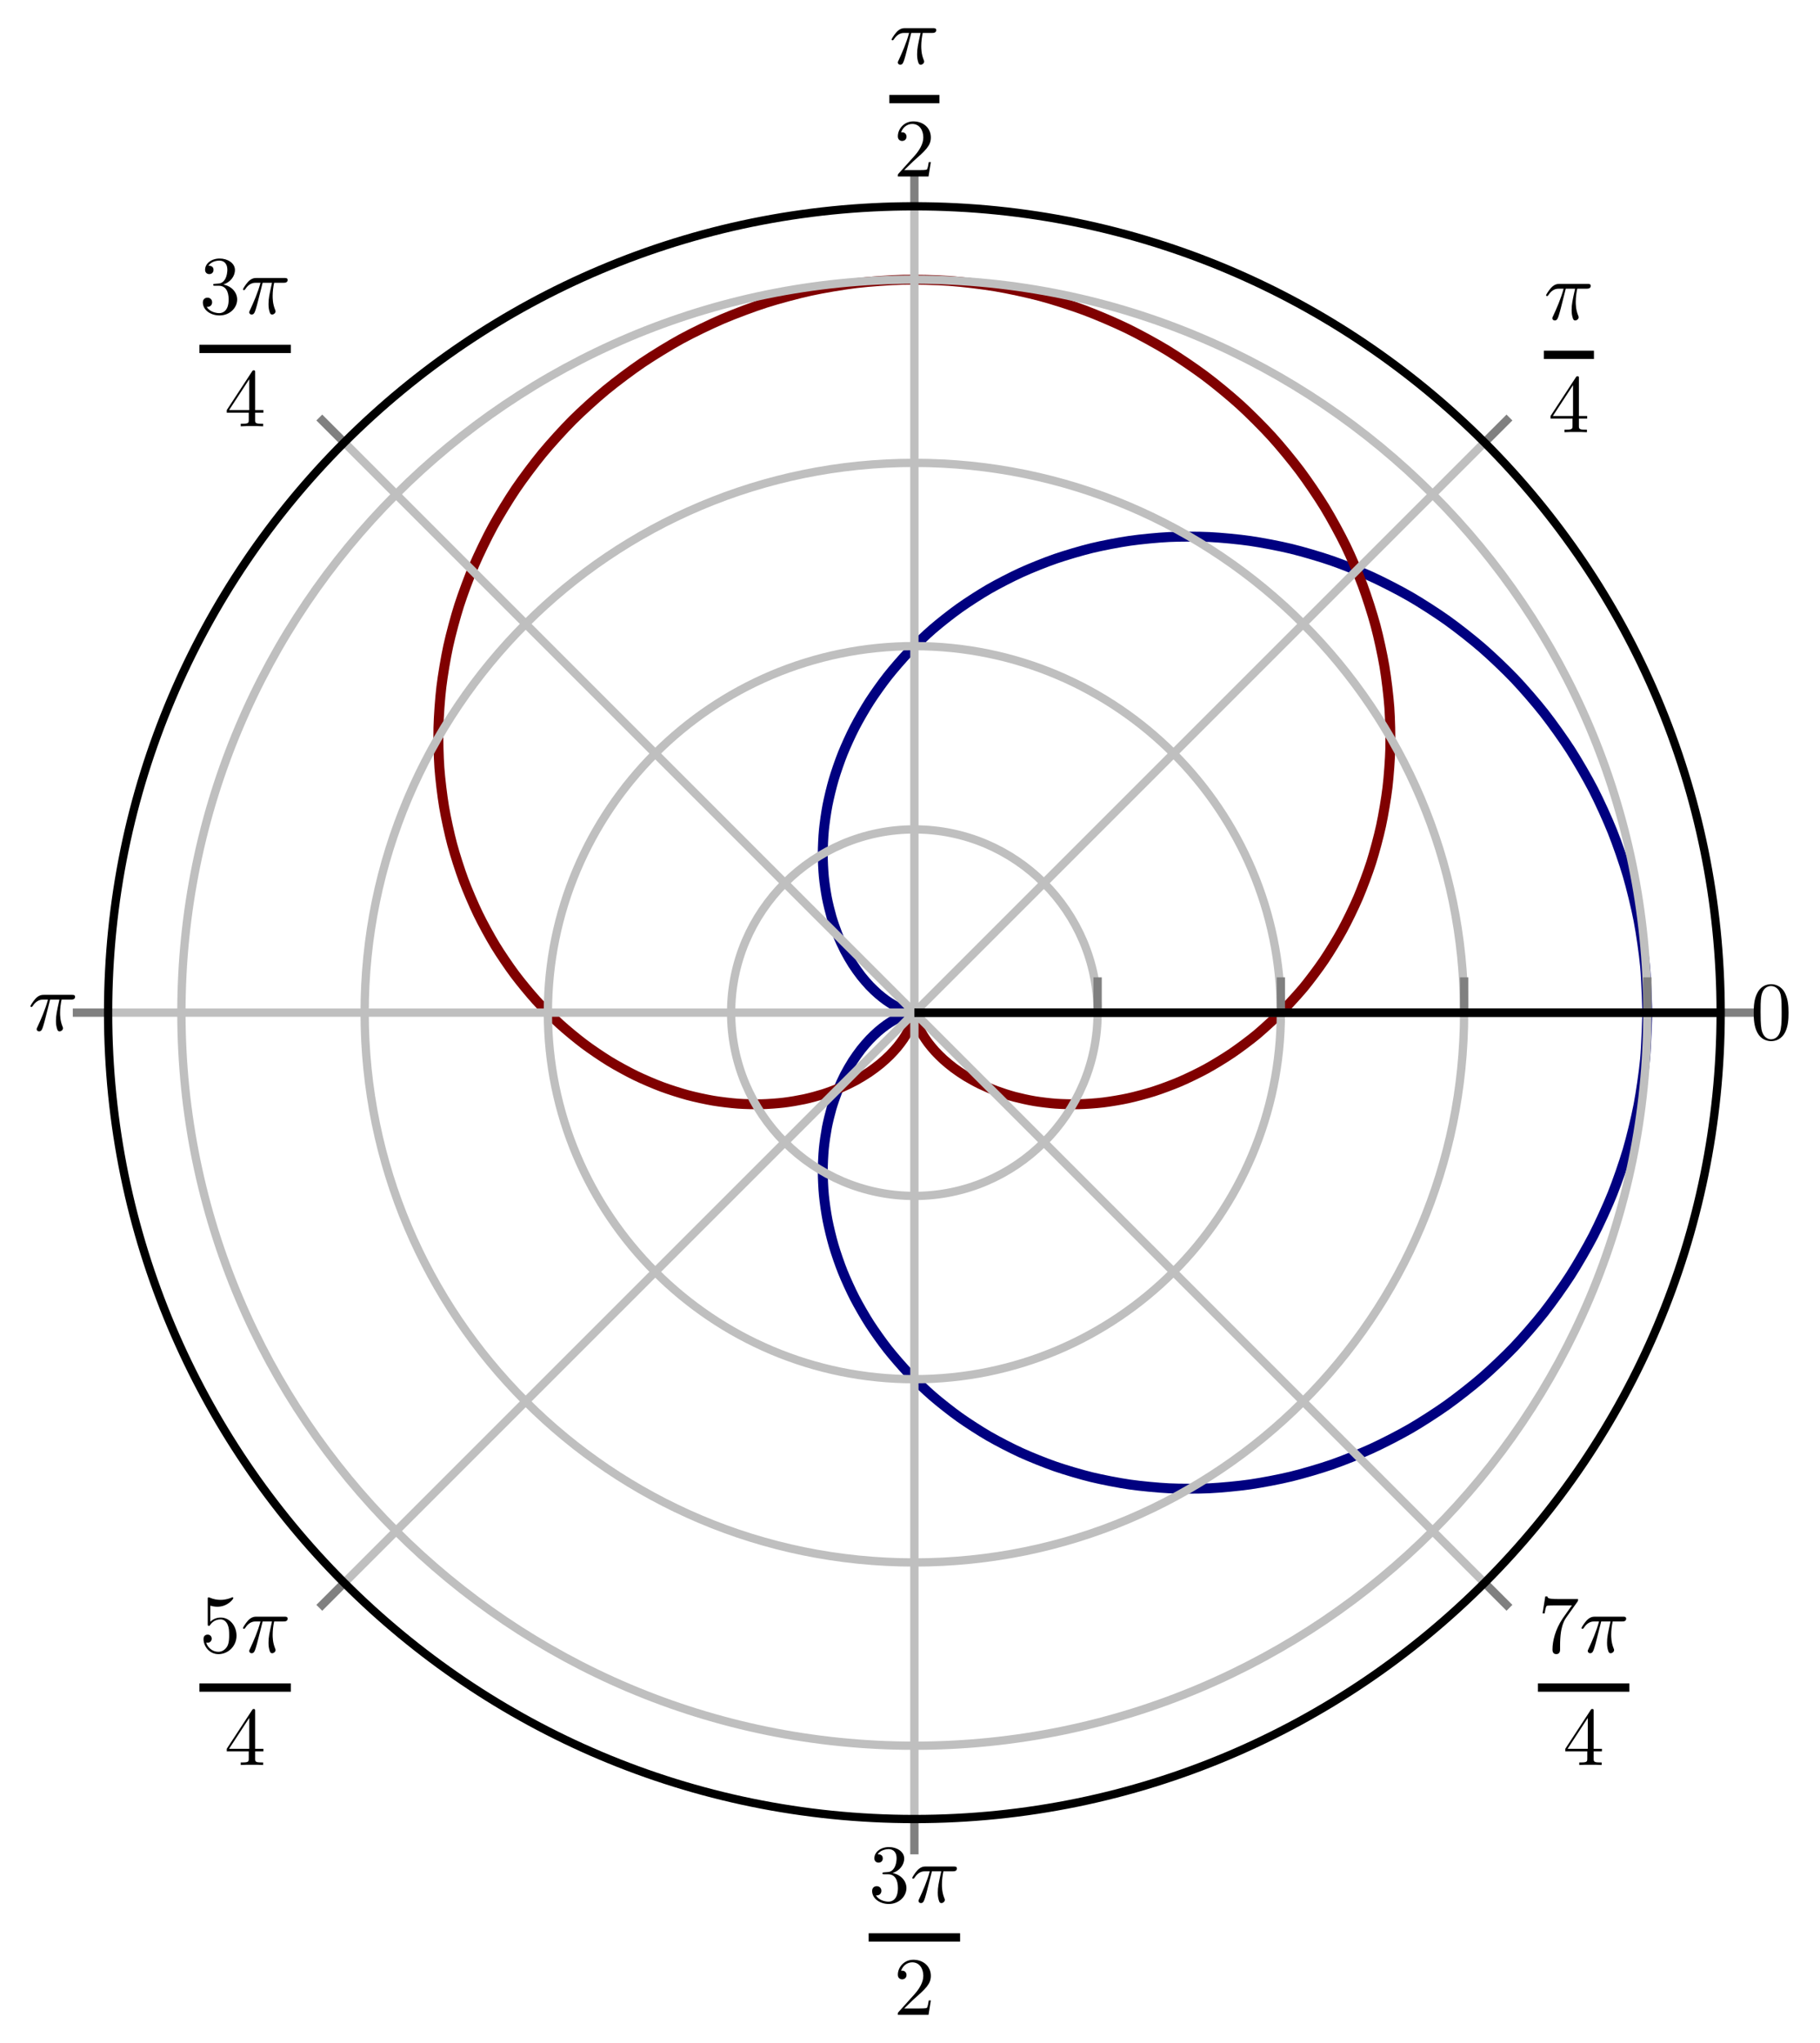 <?xml version="1.0" encoding="UTF-8" standalone="no"?>
<!DOCTYPE svg PUBLIC "-//W3C//DTD SVG 1.1//EN" "http://www.w3.org/Graphics/SVG/1.1/DTD/svg11.dtd">
<svg xmlns="http://www.w3.org/2000/svg" xmlns:xlink="http://www.w3.org/1999/xlink" version="1.1" width="219.263pt" height="246.103pt" viewBox="0 0 219.263 246.103">
<clipPath id="cp0">
<path transform="matrix(1,0,0,-1,110.159,121.986)" d="M 97.136 0 C 97.136 53.648 53.648 97.136 0 97.136 C -53.648 97.136 -97.136 53.648 -97.136 0 C -97.136 -53.648 -53.648 -97.136 0 -97.136 C 53.648 -97.136 97.136 -53.648 97.136 0 "/>
</clipPath>
<g clip-path="url(#cp0)">
<path transform="matrix(1,0,0,-1,110.159,121.986)" stroke-width="1.196" stroke-linecap="butt" stroke-miterlimit="10" stroke-linejoin="miter" fill="none" stroke="#000080" d="M 88.305 0 C 88.305 0 88.18 4.05 88.033 5.594 C 87.885 7.139 87.532 9.611 87.239 11.132 C 86.946 12.653 86.358 15.075 85.922 16.558 C 85.487 18.041 84.67 20.389 84.098 21.819 C 83.526 23.249 82.502 25.502 81.8 26.864 C 81.098 28.227 79.863 30.358 79.039 31.641 C 78.214 32.923 76.793 34.915 75.857 36.106 C 74.922 37.297 73.332 39.135 72.295 40.223 C 71.259 41.312 69.512 42.973 68.386 43.948 C 67.261 44.924 65.383 46.399 64.182 47.255 C 62.981 48.111 60.993 49.389 59.73 50.119 C 58.467 50.849 56.389 51.917 55.079 52.516 C 53.768 53.115 51.627 53.971 50.284 54.437 C 48.94 54.903 46.757 55.543 45.394 55.874 C 44.032 56.205 41.83 56.625 40.464 56.822 C 39.099 57.02 36.906 57.229 35.551 57.295 C 34.196 57.361 32.029 57.359 30.699 57.296 C 29.368 57.233 27.253 57.028 25.96 56.843 C 24.667 56.658 22.624 56.263 21.381 55.963 C 20.138 55.662 18.184 55.085 17.002 54.677 C 15.82 54.269 13.973 53.527 12.863 53.021 C 11.752 52.516 10.029 51.626 8.998 51.032 C 7.968 50.438 6.379 49.412 5.436 48.742 C 4.493 48.071 3.051 46.934 2.201 46.199 C 1.352 45.465 .064 44.234 -.688 43.447 C -1.44 42.659 -2.568 41.353 -3.22 40.526 C -3.872 39.698 -4.837 38.338 -5.388 37.484 C -5.939 36.629 -6.74 35.236 -7.189 34.366 C -7.639 33.497 -8.278 32.09 -8.629 31.218 C -8.98 30.345 -9.462 28.943 -9.717 28.079 C -9.972 27.215 -10.303 25.836 -10.467 24.992 C -10.631 24.148 -10.82 22.809 -10.9 21.995 C -10.979 21.18 -11.037 19.897 -11.038 19.121 C -11.04 18.345 -10.978 17.13 -10.91 16.4 C -10.842 15.67 -10.675 14.536 -10.546 13.859 C -10.417 13.182 -10.16 12.137 -9.98 11.518 C -9.8 10.899 -9.469 9.953 -9.247 9.396 C -9.026 8.839 -8.636 7.994 -8.383 7.501 C -8.131 7.008 -7.7 6.269 -7.427 5.841 C -7.153 5.413 -6.698 4.78 -6.414 4.416 C -6.131 4.053 -5.666 3.523 -5.382 3.222 C -5.097 2.922 -4.64 2.491 -4.364 2.25 C -4.089 2.009 -3.654 1.672 -3.396 1.486 C -3.138 1.301 -2.736 1.047 -2.503 .911 C -2.27 .775 -1.919 .598 -1.719 .505 C -1.519 .412 -1.223 .298 -1.061 .24 C -.899 .182 -.668 .118 -.549 .088 C -.43 .057 -.275 .031 -.202 .019 C -.129 .007 -.048 .004 -.023 .001 C .001 -.002 .001 .002 -.023 -.001 C -.048 -.003 -.129 -.007 -.201 -.019 C -.274 -.031 -.429 -.057 -.548 -.088 C -.667 -.118 -.897 -.181 -1.059 -.239 C -1.222 -.297 -1.517 -.411 -1.717 -.504 C -1.917 -.597 -2.269 -.774 -2.502 -.91 C -2.734 -1.046 -3.136 -1.299 -3.394 -1.485 C -3.652 -1.671 -4.088 -2.008 -4.363 -2.249 C -4.639 -2.49 -5.095 -2.92 -5.38 -3.22 C -5.664 -3.521 -6.129 -4.051 -6.413 -4.414 C -6.696 -4.777 -7.152 -5.411 -7.425 -5.838 C -7.698 -6.266 -8.129 -7.005 -8.382 -7.498 C -8.635 -7.991 -9.024 -8.835 -9.246 -9.392 C -9.467 -9.949 -9.799 -10.895 -9.979 -11.514 C -10.159 -12.133 -10.416 -13.177 -10.545 -13.854 C -10.674 -14.532 -10.841 -15.666 -10.91 -16.396 C -10.978 -17.125 -11.039 -18.339 -11.038 -19.115 C -11.037 -19.891 -10.979 -21.175 -10.9 -21.989 C -10.821 -22.804 -10.632 -24.142 -10.468 -24.986 C -10.304 -25.83 -9.974 -27.21 -9.719 -28.073 C -9.464 -28.937 -8.982 -30.339 -8.631 -31.211 C -8.281 -32.083 -7.642 -33.491 -7.193 -34.36 C -6.743 -35.23 -5.942 -36.624 -5.392 -37.478 C -4.841 -38.333 -3.877 -39.692 -3.225 -40.52 C -2.573 -41.347 -1.445 -42.654 -.693 -43.442 C .059 -44.229 1.346 -45.459 2.195 -46.194 C 3.045 -46.929 4.488 -48.067 5.431 -48.738 C 6.373 -49.409 7.962 -50.434 8.992 -51.028 C 10.022 -51.622 11.745 -52.512 12.856 -53.017 C 13.966 -53.523 15.813 -54.266 16.995 -54.674 C 18.177 -55.082 20.13 -55.659 21.373 -55.96 C 22.616 -56.261 24.659 -56.657 25.952 -56.842 C 27.244 -57.027 29.359 -57.231 30.69 -57.294 C 32.02 -57.357 34.186 -57.36 35.541 -57.295 C 36.896 -57.23 39.09 -57.021 40.456 -56.825 C 41.822 -56.628 44.023 -56.207 45.385 -55.876 C 46.747 -55.546 48.93 -54.906 50.274 -54.441 C 51.617 -53.975 53.758 -53.119 55.069 -52.52 C 56.38 -51.921 58.46 -50.854 59.723 -50.124 C 60.986 -49.395 62.972 -48.116 64.173 -47.26 C 65.374 -46.404 67.253 -44.931 68.379 -43.955 C 69.505 -42.98 71.253 -41.319 72.29 -40.231 C 73.326 -39.143 74.916 -37.306 75.851 -36.116 C 76.787 -34.925 78.208 -32.931 79.033 -31.649 C 79.857 -30.367 81.092 -28.235 81.794 -26.873 C 82.497 -25.51 83.524 -23.259 84.096 -21.829 C 84.669 -20.4 85.485 -18.053 85.921 -16.57 C 86.356 -15.087 86.942 -12.664 87.235 -11.142 C 87.528 -9.621 87.882 -7.148 88.03 -5.604 C 88.179 -4.059 88.303 -.009 88.303 -.009 "/>
<path transform="matrix(1,0,0,-1,110.159,121.986)" stroke-width="1.196" stroke-linecap="butt" stroke-miterlimit="10" stroke-linejoin="miter" fill="none" stroke="#800000" d="M 44.153 0 C 44.153 0 46.136 2.104 46.856 2.978 C 47.576 3.851 48.687 5.33 49.34 6.296 C 49.992 7.261 50.984 8.884 51.557 9.936 C 52.13 10.987 52.984 12.742 53.466 13.871 C 53.949 15.001 54.653 16.876 55.036 18.074 C 55.418 19.272 55.949 21.25 56.221 22.506 C 56.493 23.762 56.841 25.825 56.996 27.129 C 57.151 28.432 57.308 30.564 57.339 31.902 C 57.37 33.24 57.319 35.414 57.221 36.773 C 57.123 38.131 56.862 40.329 56.631 41.696 C 56.401 43.062 55.926 45.262 55.561 46.621 C 55.196 47.98 54.502 50.153 54.003 51.49 C 53.503 52.826 52.594 54.954 51.962 56.255 C 51.33 57.555 50.209 59.613 49.447 60.862 C 48.685 62.111 47.356 64.072 46.469 65.255 C 45.583 66.439 44.062 68.288 43.057 69.393 C 42.053 70.498 40.345 72.207 39.23 73.22 C 38.116 74.232 36.239 75.78 35.024 76.689 C 33.809 77.598 31.78 78.975 30.477 79.769 C 29.173 80.564 27.009 81.744 25.628 82.415 C 24.247 83.085 21.968 84.062 20.524 84.601 C 19.08 85.141 16.711 85.902 15.217 86.302 C 13.723 86.702 11.286 87.228 9.757 87.484 C 8.229 87.741 5.748 88.039 4.2 88.15 C 2.652 88.261 .153 88.322 -1.399 88.285 C -2.95 88.248 -5.443 88.068 -6.983 87.883 C -8.524 87.699 -10.986 87.285 -12.499 86.956 C -14.012 86.627 -16.418 85.982 -17.889 85.512 C -19.36 85.042 -21.684 84.172 -23.099 83.567 C -24.513 82.962 -26.74 81.886 -28.084 81.153 C -29.428 80.419 -31.526 79.135 -32.787 78.282 C -34.047 77.429 -36.002 75.964 -37.168 75.003 C -38.334 74.042 -40.131 72.414 -41.191 71.354 C -42.252 70.294 -43.867 68.509 -44.813 67.363 C -45.759 66.217 -47.187 64.312 -48.012 63.094 C -48.838 61.876 -50.064 59.863 -50.762 58.587 C -51.459 57.31 -52.474 55.214 -53.04 53.894 C -53.606 52.573 -54.408 50.418 -54.84 49.068 C -55.273 47.719 -55.859 45.53 -56.156 44.165 C -56.454 42.801 -56.821 40.599 -56.985 39.235 C -57.149 37.871 -57.306 35.684 -57.339 34.334 C -57.372 32.984 -57.318 30.826 -57.224 29.504 C -57.13 28.181 -56.875 26.082 -56.661 24.8 C -56.447 23.519 -56.009 21.497 -55.68 20.269 C -55.352 19.04 -54.729 17.11 -54.296 15.945 C -53.862 14.78 -53.082 12.963 -52.553 11.872 C -52.025 10.781 -51.1 9.09 -50.486 8.08 C -49.872 7.071 -48.817 5.518 -48.129 4.598 C -47.442 3.678 -46.28 2.273 -45.531 1.447 C -44.782 .622 -43.531 -.626 -42.732 -1.353 C -41.934 -2.08 -40.612 -3.168 -39.777 -3.795 C -38.941 -4.422 -37.572 -5.346 -36.712 -5.872 C -35.853 -6.397 -34.453 -7.158 -33.582 -7.582 C -32.711 -8.007 -31.302 -8.607 -30.431 -8.933 C -29.56 -9.259 -28.162 -9.703 -27.303 -9.935 C -26.443 -10.167 -25.073 -10.462 -24.235 -10.604 C -23.397 -10.746 -22.07 -10.902 -21.264 -10.961 C -20.458 -11.02 -19.191 -11.047 -18.426 -11.03 C -17.66 -11.013 -16.466 -10.924 -15.748 -10.84 C -15.031 -10.756 -13.918 -10.565 -13.255 -10.422 C -12.591 -10.28 -11.572 -10.003 -10.968 -9.811 C -10.364 -9.62 -9.443 -9.273 -8.902 -9.043 C -8.36 -8.812 -7.542 -8.41 -7.065 -8.152 C -6.588 -7.893 -5.875 -7.455 -5.464 -7.178 C -5.052 -6.901 -4.444 -6.442 -4.097 -6.157 C -3.749 -5.872 -3.244 -5.408 -2.959 -5.125 C -2.674 -4.842 -2.268 -4.39 -2.041 -4.118 C -1.815 -3.846 -1.499 -3.418 -1.326 -3.165 C -1.153 -2.913 -.92 -2.522 -.795 -2.297 C -.67 -2.072 -.51 -1.733 -.426 -1.542 C -.343 -1.351 -.243 -1.071 -.192 -.919 C -.142 -.767 -.089 -.555 -.064 -.447 C -.039 -.339 -.02 -.202 -.011 -.141 C -.002 -.08 -.002 -.019 -0 -.007 C .002 .006 -.002 -.015 .002 -.052 C .007 -.088 .015 -.188 .03 -.272 C .046 -.356 .08 -.53 .116 -.66 C .153 -.79 .228 -1.038 .293 -1.21 C .359 -1.383 .488 -1.693 .591 -1.902 C .695 -2.111 .89 -2.477 1.037 -2.716 C 1.185 -2.956 1.458 -3.367 1.657 -3.63 C 1.856 -3.893 2.216 -4.335 2.471 -4.614 C 2.727 -4.892 3.181 -5.352 3.497 -5.637 C 3.813 -5.922 4.368 -6.386 4.748 -6.668 C 5.127 -6.951 5.786 -7.401 6.23 -7.67 C 6.674 -7.939 7.439 -8.362 7.949 -8.608 C 8.458 -8.853 9.328 -9.23 9.901 -9.442 C 10.474 -9.655 11.444 -9.969 12.079 -10.137 C 12.713 -10.306 13.779 -10.542 14.47 -10.657 C 15.161 -10.771 16.316 -10.913 17.058 -10.965 C 17.8 -11.017 19.033 -11.05 19.819 -11.03 C 20.606 -11.01 21.904 -10.921 22.727 -10.821 C 23.55 -10.721 24.9 -10.498 25.75 -10.312 C 26.6 -10.126 27.987 -9.758 28.853 -9.48 C 29.72 -9.201 31.125 -8.681 31.998 -8.306 C 32.871 -7.931 34.277 -7.252 35.144 -6.778 C 36.011 -6.303 37.397 -5.461 38.246 -4.885 C 39.095 -4.309 40.443 -3.304 41.262 -2.627 C 42.081 -1.949 44.148 -.005 44.148 -.005 "/>
</g>
<path transform="matrix(1,0,0,-1,110.159,121.986)" stroke-width="1" stroke-linecap="butt" stroke-miterlimit="10" stroke-linejoin="miter" fill="none" stroke="#bfbfbf" d="M 0 0 L 97.136 0 M 0 0 L 68.686 68.686 M 0 0 L 0 97.136 M 0 0 L -68.686 68.686 M 0 0 L -97.136 0 M 0 0 L -68.686 -68.686 M 0 0 L 0 -97.136 M 0 0 L 68.686 -68.686 "/>
<path transform="matrix(1,0,0,-1,110.159,121.986)" stroke-width="1" stroke-linecap="butt" stroke-miterlimit="10" stroke-linejoin="miter" fill="none" stroke="#bfbfbf" d="M 22.076 0 C 22.076 12.193 12.193 22.076 0 22.076 C -12.193 22.076 -22.076 12.193 -22.076 0 C -22.076 -12.193 -12.193 -22.076 0 -22.076 C 12.193 -22.076 22.076 -12.193 22.076 0 M 44.153 0 C 44.153 24.385 24.385 44.153 0 44.153 C -24.385 44.153 -44.153 24.385 -44.153 0 C -44.153 -24.385 -24.385 -44.153 0 -44.153 C 24.385 -44.153 44.153 -24.385 44.153 0 M 66.229 0 C 66.229 36.578 36.578 66.229 0 66.229 C -36.578 66.229 -66.229 36.578 -66.229 0 C -66.229 -36.578 -36.578 -66.229 0 -66.229 C 36.578 -66.229 66.229 -36.578 66.229 0 M 88.305 0 C 88.305 48.77 48.77 88.305 0 88.305 C -48.77 88.305 -88.305 48.77 -88.305 0 C -88.305 -48.77 -48.77 -88.305 0 -88.305 C 48.77 -88.305 88.305 -48.77 88.305 0 "/>
<path transform="matrix(1,0,0,-1,110.159,121.986)" stroke-width="1" stroke-linecap="butt" stroke-miterlimit="10" stroke-linejoin="miter" fill="none" stroke="#808080" d="M 97.136 0 L 101.388 0 M 68.686 68.686 L 71.692 71.692 M 0 97.136 L 0 101.388 M -68.686 68.686 L -71.692 71.692 M -97.136 0 L -101.388 0 M -68.686 -68.686 L -71.692 -71.692 M 0 -97.136 L 0 -101.388 M 68.686 -68.686 L 71.692 -71.692 "/>
<path transform="matrix(1,0,0,-1,110.159,121.986)" stroke-width="1" stroke-linecap="butt" stroke-miterlimit="10" stroke-linejoin="miter" fill="none" stroke="#808080" d="M 22.076 0 L 22.076 4.252 M 44.153 0 L 44.153 4.252 M 66.229 0 L 66.229 4.252 M 88.305 0 L 88.305 4.252 "/>
<path transform="matrix(1,0,0,-1,110.159,121.986)" stroke-width="1" stroke-linecap="butt" stroke-miterlimit="10" stroke-linejoin="miter" fill="none" stroke="#000000" d="M 0 0 L 0 0 "/>
<path transform="matrix(1,0,0,-1,110.159,121.986)" stroke-width="1" stroke-linecap="butt" stroke-miterlimit="10" stroke-linejoin="miter" fill="none" stroke="#000000" d="M 97.136 0 C 97.136 53.648 53.648 97.136 0 97.136 C -53.648 97.136 -97.136 53.648 -97.136 0 C -97.136 -53.648 -53.648 -97.136 0 -97.136 C 53.648 -97.136 97.136 -53.648 97.136 0 "/>
<path transform="matrix(1,0,0,-1,110.159,121.986)" stroke-width="1" stroke-linecap="butt" stroke-miterlimit="10" stroke-linejoin="miter" fill="none" stroke="#000000" d="M 0 0 L 97.136 0 "/>
<path transform="matrix(1,0,0,-1,110.159,121.986)" stroke-width="1" stroke-linecap="butt" stroke-miterlimit="10" stroke-linejoin="miter" fill="none" stroke="#000000" d="M 0 0 L 97.136 0 "/>
<symbol id="font_1_1">
<path d="M .421 .342 C .421 .422 .416 .502 .381 .576 C .335 .672 .253 .688 .211 .688 C .151 .688 .078 .662 .037 .569 C .005 .5 0 .422 0 .342 C 0 .267 .004 .177 .045 .101 C .088 .02 .161 0 .21 0 C .264 0 .34 .021 .384 .116 C .416 .185 .421 .263 .421 .342 M .21 .022 C .171 .022 .112 .047 .094 .143 C .083 .203 .083 .295 .083 .354 C .083 .418 .083 .484 .091 .538 C .11 .657 .185 .666 .21 .666 C .243 .666 .309 .648 .328 .549 C .338 .493 .338 .417 .338 .354 C .338 .279 .338 .211 .327 .147 C .312 .052 .255 .022 .21 .022 Z "/>
</symbol>
<use xlink:href="#font_1_1" transform="matrix(9.963,0,0,-9.963,211.277,125.415)"/>
<symbol id="font_2_1">
<path d="M .238 .384 L .351 .384 C .318 .236 .309 .193 .309 .126 C .309 .111 .309 .084 .317 .05 C .327 .006 .338 0 .353 0 C .373 0 .394 .018 .394 .038 C .394 .044 .394 .046 .388 .06 C .359 .132 .359 .197 .359 .225 C .359 .278 .366 .332 .377 .384 L .491 .384 C .504 .384 .54 .384 .54 .418 C .54 .442 .519 .442 .5 .442 L .165 .442 C .143 .442 .105 .442 .061 .395 C .026 .356 0 .31 0 .305 C 0 .304 0 .295 .012 .295 C .02 .295 .022 .299 .028 .307 C .077 .384 .135 .384 .155 .384 L .212 .384 C .18 .263 .126 .142 .084 .051 C .076 .036 .076 .034 .076 .027 C .076 .008 .092 0 .105 0 C .135 0 .143 .028 .155 .065 C .169 .111 .169 .113 .182 .163 L .238 .384 Z "/>
</symbol>
<use xlink:href="#font_2_1" transform="matrix(9.963,0,0,-9.963,186.262,38.602)"/>
<path transform="matrix(1,0,0,-1,185.993,42.742)" stroke-width="1" stroke-linecap="butt" stroke-miterlimit="10" stroke-linejoin="miter" fill="none" stroke="#000000" d="M 0 0 L 6.036 0 "/>
<symbol id="font_1_4">
<path d="M .266 .165 L .266 .078 C .266 .042 .264 .031 .19 .031 L .169 .031 L .169 0 C .21 .003 .262 .003 .304 .003 C .346 .003 .399 .003 .44 0 L .44 .031 L .419 .031 C .345 .031 .343 .042 .343 .078 L .343 .165 L .443 .165 L .443 .196 L .343 .196 L .343 .651 C .343 .671 .343 .677 .327 .677 C .318 .677 .315 .677 .307 .665 L 0 .196 L 0 .165 L .266 .165 M .272 .196 L .028 .196 L .272 .569 L .272 .196 Z "/>
</symbol>
<use xlink:href="#font_1_4" transform="matrix(9.963,0,0,-9.963,186.799,52.066)"/>
<use xlink:href="#font_2_1" transform="matrix(9.963,0,0,-9.963,107.41,7.794)"/>
<path transform="matrix(1,0,0,-1,107.141,11.933)" stroke-width="1" stroke-linecap="butt" stroke-miterlimit="10" stroke-linejoin="miter" fill="none" stroke="#000000" d="M 0 0 L 6.036 0 "/>
<symbol id="font_1_2">
<path d="M .077 .077 L .183 .18 C .339 .318 .399 .372 .399 .472 C .399 .586 .309 .666 .187 .666 C .074 .666 0 .574 0 .485 C 0 .429 .05 .429 .053 .429 C .07 .429 .105 .441 .105 .482 C .105 .508 .087 .534 .052 .534 C .044 .534 .042 .534 .039 .533 C .062 .598 .116 .635 .174 .635 C .265 .635 .308 .554 .308 .472 C .308 .392 .258 .313 .203 .251 L .011 .037 C 0 .026 0 .024 0 0 L .371 0 L .399 .174 L .374 .174 C .369 .144 .362 .1 .352 .085 C .345 .077 .279 .077 .257 .077 L .077 .077 Z "/>
</symbol>
<use xlink:href="#font_1_2" transform="matrix(9.963,0,0,-9.963,108.167,21.257)"/>
<symbol id="font_1_3">
<path d="M .248 .374 C .33 .401 .388 .471 .388 .55 C .388 .632 .3 .688 .204 .688 C .103 .688 .027 .628 .027 .552 C .027 .519 .049 .5 .078 .5 C .109 .5 .129 .522 .129 .551 C .129 .601 .082 .601 .067 .601 C .098 .65 .164 .663 .2 .663 C .241 .663 .296 .641 .296 .551 C .296 .539 .294 .481 .268 .437 C .238 .389 .204 .386 .179 .385 C .171 .384 .147 .382 .14 .382 C .132 .381 .125 .38 .125 .37 C .125 .359 .132 .359 .149 .359 L .193 .359 C .275 .359 .312 .291 .312 .193 C .312 .057 .243 .028 .199 .028 C .156 .028 .081 .045 .046 .104 C .081 .099 .112 .121 .112 .159 C .112 .195 .085 .215 .056 .215 C .032 .215 0 .201 0 .157 C 0 .066 .093 0 .202 0 C .324 0 .415 .091 .415 .193 C .415 .275 .352 .353 .248 .374 Z "/>
</symbol>
<use xlink:href="#font_1_3" transform="matrix(9.963,0,0,-9.963,24.439,37.999)"/>
<use xlink:href="#font_2_1" transform="matrix(9.963,0,0,-9.963,29.271,37.89)"/>
<path transform="matrix(1,0,0,-1,24.021,42.029)" stroke-width="1" stroke-linecap="butt" stroke-miterlimit="10" stroke-linejoin="miter" fill="none" stroke="#000000" d="M 0 0 L 11.018 0 "/>
<use xlink:href="#font_1_4" transform="matrix(9.963,0,0,-9.963,27.318,51.353)"/>
<use xlink:href="#font_2_1" transform="matrix(9.963,0,0,-9.963,3.663,124.241)"/>
<symbol id="font_1_5">
<path d="M .399 .223 C .399 .342 .317 .442 .209 .442 C .161 .442 .118 .426 .082 .391 L .082 .586 C .102 .58 .135 .573 .167 .573 C .29 .573 .36 .664 .36 .677 C .36 .683 .357 .688 .35 .688 C .349 .688 .347 .688 .342 .685 C .322 .676 .273 .656 .206 .656 C .166 .656 .12 .663 .073 .684 C .065 .687 .063 .687 .061 .687 C .051 .687 .051 .679 .051 .663 L .051 .367 C .051 .349 .051 .341 .065 .341 C .072 .341 .074 .344 .078 .35 C .089 .366 .126 .42 .207 .42 C .259 .42 .284 .374 .292 .356 C .308 .319 .31 .28 .31 .23 C .31 .195 .31 .135 .286 .093 C .262 .054 .225 .028 .179 .028 C .106 .028 .049 .081 .032 .14 C .035 .139 .038 .138 .049 .138 C .082 .138 .099 .163 .099 .187 C .099 .211 .082 .236 .049 .236 C .035 .236 0 .229 0 .183 C 0 .097 .069 0 .181 0 C .297 0 .399 .096 .399 .223 Z "/>
</symbol>
<use xlink:href="#font_1_5" transform="matrix(9.963,0,0,-9.963,24.519,199.258)"/>
<use xlink:href="#font_2_1" transform="matrix(9.963,0,0,-9.963,29.271,199.149)"/>
<path transform="matrix(1,0,0,-1,24.021,203.288)" stroke-width="1" stroke-linecap="butt" stroke-miterlimit="10" stroke-linejoin="miter" fill="none" stroke="#000000" d="M 0 0 L 11.018 0 "/>
<use xlink:href="#font_1_4" transform="matrix(9.963,0,0,-9.963,27.318,212.613)"/>
<use xlink:href="#font_1_3" transform="matrix(9.963,0,0,-9.963,105.068,229.354)"/>
<use xlink:href="#font_2_1" transform="matrix(9.963,0,0,-9.963,109.901,229.245)"/>
<path transform="matrix(1,0,0,-1,104.65,233.384)" stroke-width="1" stroke-linecap="butt" stroke-miterlimit="10" stroke-linejoin="miter" fill="none" stroke="#000000" d="M 0 0 L 11.018 0 "/>
<use xlink:href="#font_1_2" transform="matrix(9.963,0,0,-9.963,108.167,242.709)"/>
<symbol id="font_1_6">
<path d="M .42 .631 C .429 .643 .429 .645 .429 .666 L .186 .666 C .064 .666 .062 .679 .058 .698 L .033 .698 L 0 .492 L .025 .492 C .028 .508 .037 .571 .05 .583 C .057 .589 .135 .589 .148 .589 L .355 .589 C .344 .573 .265 .464 .243 .431 C .153 .296 .12 .157 .12 .055 C .12 .045 .12 0 .166 0 C .212 0 .212 .045 .212 .055 L .212 .106 C .212 .161 .215 .216 .223 .27 C .227 .293 .241 .379 .285 .441 L .42 .631 Z "/>
</symbol>
<use xlink:href="#font_1_6" transform="matrix(9.963,0,0,-9.963,185.838,199.258)"/>
<use xlink:href="#font_2_1" transform="matrix(9.963,0,0,-9.963,190.53,199.149)"/>
<path transform="matrix(1,0,0,-1,185.28,203.288)" stroke-width="1" stroke-linecap="butt" stroke-miterlimit="10" stroke-linejoin="miter" fill="none" stroke="#000000" d="M 0 0 L 11.018 0 "/>
<use xlink:href="#font_1_4" transform="matrix(9.963,0,0,-9.963,188.577,212.613)"/>
</svg>
